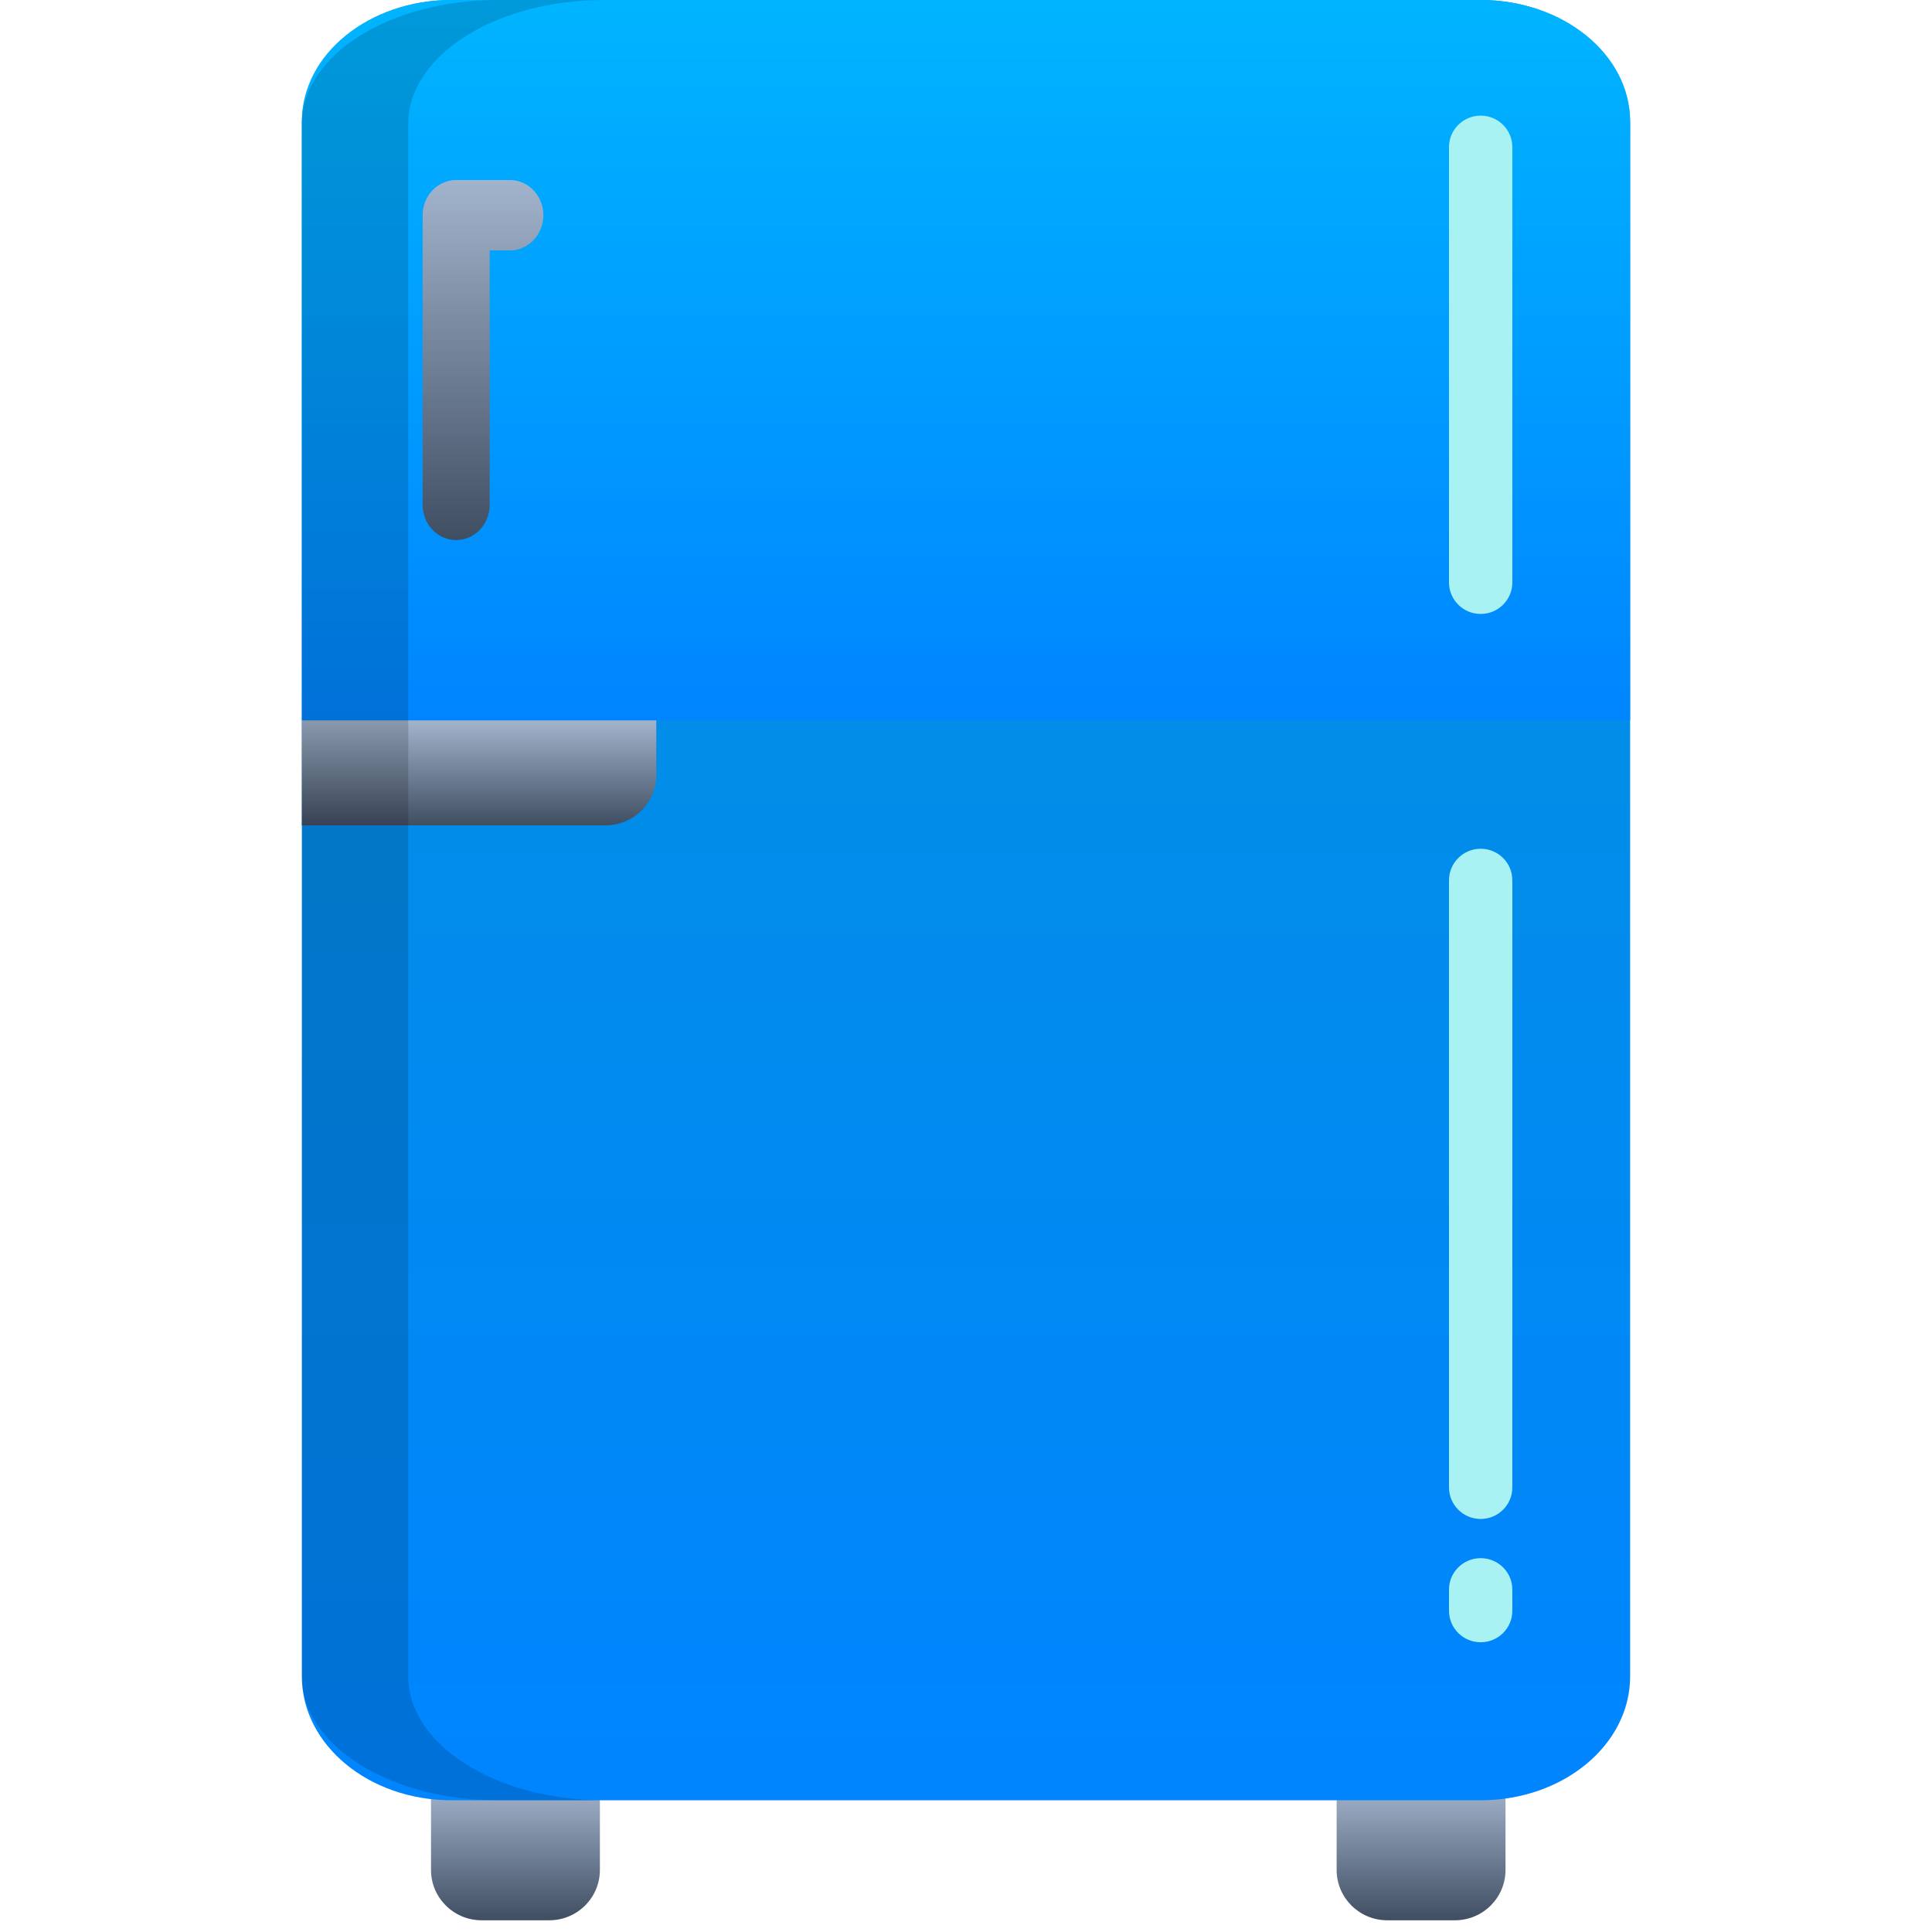 <svg width="32" height="32" viewBox="0 0 32 32" fill="none" xmlns="http://www.w3.org/2000/svg">
<g clip-path="url(#clip0)">
<path d="M7.139 29.576V30.972C7.139 31.433 7.514 31.806 7.978 31.806H9.097C9.561 31.806 9.936 31.433 9.936 30.972V29.576H7.139Z" fill="url(#paint0_linear)"/>
<path d="M22.139 29.576V30.972C22.139 31.433 22.515 31.806 22.978 31.806H24.097C24.561 31.806 24.936 31.433 24.936 30.972V29.576H22.139Z" fill="url(#paint1_linear)"/>
<path d="M11.676 29.818H7.475C6.108 29.818 5 28.9 5 27.767V2.051C5 0.918 6.108 0 7.475 0H24.525C25.892 0 27 0.918 27 2.051V8.921V27.767C27 28.9 25.892 29.818 24.525 29.818H11.676" fill="url(#paint2_linear)"/>
<path d="M27 2.009C27 0.9 25.892 0 24.525 0H7.475C6.108 0 5 0.9 5 2.009V11.927H27V3.649" fill="url(#paint3_linear)"/>
<path d="M5 11.932V13.67H5.833H8.631H10.03C10.494 13.67 10.87 13.296 10.87 12.836V11.932H5Z" fill="url(#paint4_linear)"/>
<path d="M7.556 8.945C7.249 8.945 7 8.685 7 8.363V3.565C7 3.243 7.249 2.982 7.556 2.982H8.444C8.751 2.982 9 3.243 9 3.565C9 3.887 8.751 4.148 8.444 4.148H8.111V8.363C8.111 8.684 7.862 8.945 7.556 8.945Z" fill="url(#paint5_linear)"/>
<path opacity="0.15" d="M6.762 27.767V2.051C6.762 0.918 8.212 0 10 0H8.238C6.449 0 5 0.918 5 2.051V27.767C5 28.9 6.449 29.818 8.238 29.818H10C8.212 29.818 6.762 28.9 6.762 27.767Z" fill="black"/>
<path d="M24.525 10.169C24.235 10.169 24 9.935 24 9.647V2.437C24 2.149 24.235 1.915 24.525 1.915C24.814 1.915 25.049 2.149 25.049 2.437V9.647C25.049 9.935 24.814 10.169 24.525 10.169Z" fill="#A8F2F4"/>
<path d="M24.525 27.201C24.235 27.201 24 26.968 24 26.679V26.329C24 26.041 24.235 25.808 24.525 25.808C24.814 25.808 25.049 26.041 25.049 26.329V26.679C25.049 26.968 24.814 27.201 24.525 27.201Z" fill="#A8F2F4"/>
<path d="M24.525 25.159C24.235 25.159 24 24.925 24 24.637V14.58C24 14.292 24.235 14.058 24.525 14.058C24.814 14.058 25.049 14.292 25.049 14.58V24.637C25.049 24.925 24.814 25.159 24.525 25.159Z" fill="#A8F2F4"/>
</g>
<defs>
<linearGradient id="paint0_linear" x1="8.538" y1="29.576" x2="8.538" y2="31.806" gradientUnits="userSpaceOnUse">
<stop stop-color="#A2B4CC"/>
<stop offset="1" stop-color="#404E62"/>
</linearGradient>
<linearGradient id="paint1_linear" x1="23.538" y1="29.576" x2="23.538" y2="31.806" gradientUnits="userSpaceOnUse">
<stop stop-color="#A2B4CC"/>
<stop offset="1" stop-color="#404E62"/>
</linearGradient>
<linearGradient id="paint2_linear" x1="-0.003" y1="-27.508" x2="-0.003" y2="29.818" gradientUnits="userSpaceOnUse">
<stop stop-color="#079FB4"/>
<stop offset="1" stop-color="#0085FF"/>
</linearGradient>
<linearGradient id="paint3_linear" x1="-0.003" y1="-11.003" x2="-0.003" y2="11.927" gradientUnits="userSpaceOnUse">
<stop stop-color="#00E0FF"/>
<stop offset="1" stop-color="#0085FF"/>
</linearGradient>
<linearGradient id="paint4_linear" x1="7.935" y1="11.932" x2="7.935" y2="13.67" gradientUnits="userSpaceOnUse">
<stop stop-color="#A2B4CC"/>
<stop offset="1" stop-color="#404E62"/>
</linearGradient>
<linearGradient id="paint5_linear" x1="8" y1="2.982" x2="8" y2="8.945" gradientUnits="userSpaceOnUse">
<stop stop-color="#A2B4CC"/>
<stop offset="1" stop-color="#404E62"/>
</linearGradient>
<clipPath id="clip0">
<rect width="32" height="31.806" fill="white"/>
</clipPath>
</defs>
</svg>
